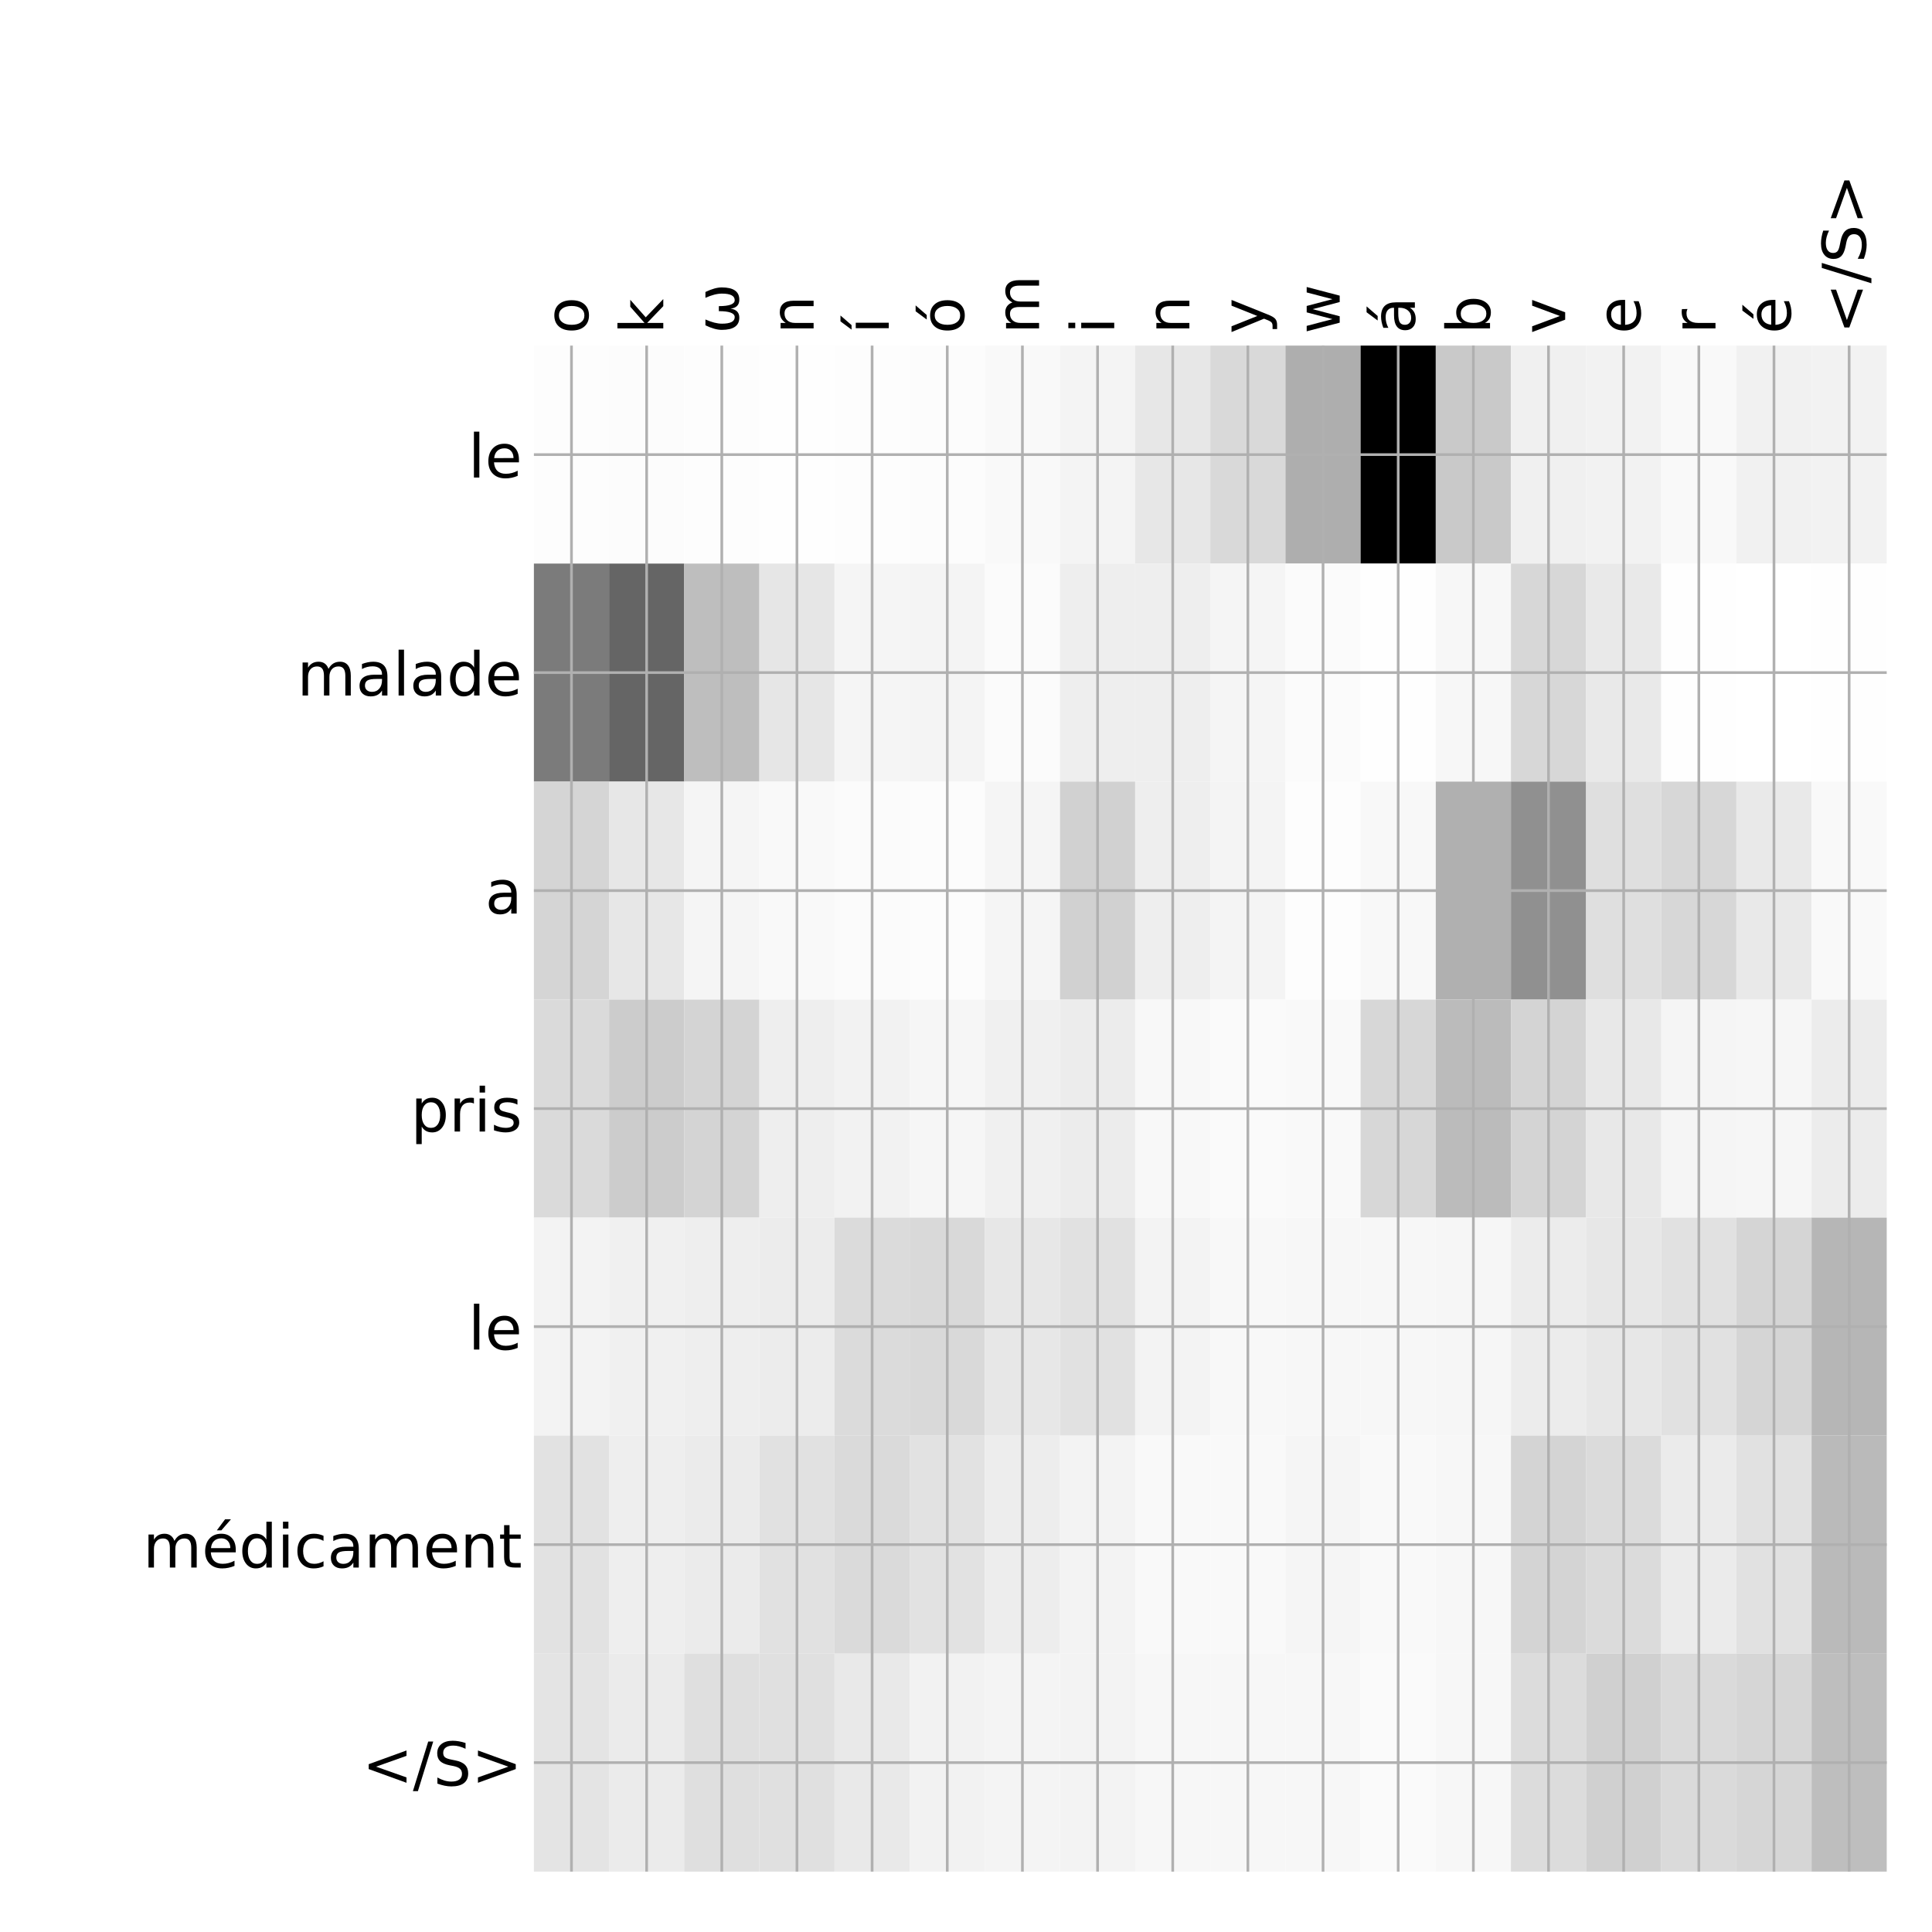 <?xml version="1.0" encoding="utf-8" standalone="no"?>
<!DOCTYPE svg PUBLIC "-//W3C//DTD SVG 1.1//EN"
  "http://www.w3.org/Graphics/SVG/1.1/DTD/svg11.dtd">
<!-- Created with matplotlib (http://matplotlib.org/) -->
<svg height="576pt" version="1.1" viewBox="0 0 576 576" width="576pt" xmlns="http://www.w3.org/2000/svg" xmlns:xlink="http://www.w3.org/1999/xlink">
 <defs>
  <style type="text/css">
*{stroke-linecap:butt;stroke-linejoin:round;}
  </style>
 </defs>
 <g id="figure_1">
  <g id="patch_1">
   <path d="M 0 576 
L 576 576 
L 576 0 
L 0 0 
z
" style="fill:#ffffff;"/>
  </g>
  <g id="axes_1">
   <g id="PolyCollection_1">
    <path clip-path="url(#p3b17e24923)" d="M 159.175 103.033 
L 159.175 168.029 
L 181.582 168.029 
L 181.582 103.033 
L 159.175 103.033 
z
" style="fill:#fdfdfd;"/>
    <path clip-path="url(#p3b17e24923)" d="M 181.582 103.033 
L 181.582 168.029 
L 203.989 168.029 
L 203.989 103.033 
L 181.582 103.033 
z
" style="fill:#fcfcfc;"/>
    <path clip-path="url(#p3b17e24923)" d="M 203.989 103.033 
L 203.989 168.029 
L 226.396 168.029 
L 226.396 103.033 
L 203.989 103.033 
z
" style="fill:#fdfdfd;"/>
    <path clip-path="url(#p3b17e24923)" d="M 226.396 103.033 
L 226.396 168.029 
L 248.803 168.029 
L 248.803 103.033 
L 226.396 103.033 
z
" style="fill:#fefefe;"/>
    <path clip-path="url(#p3b17e24923)" d="M 248.803 103.033 
L 248.803 168.029 
L 271.21 168.029 
L 271.21 103.033 
L 248.803 103.033 
z
" style="fill:#fdfdfd;"/>
    <path clip-path="url(#p3b17e24923)" d="M 271.21 103.033 
L 271.21 168.029 
L 293.617 168.029 
L 293.617 103.033 
L 271.21 103.033 
z
" style="fill:#fcfcfc;"/>
    <path clip-path="url(#p3b17e24923)" d="M 293.617 103.033 
L 293.617 168.029 
L 316.024 168.029 
L 316.024 103.033 
L 293.617 103.033 
z
" style="fill:#f9f9f9;"/>
    <path clip-path="url(#p3b17e24923)" d="M 316.024 103.033 
L 316.024 168.029 
L 338.431 168.029 
L 338.431 103.033 
L 316.024 103.033 
z
" style="fill:#f4f4f4;"/>
    <path clip-path="url(#p3b17e24923)" d="M 338.431 103.033 
L 338.431 168.029 
L 360.837 168.029 
L 360.837 103.033 
L 338.431 103.033 
z
" style="fill:#e7e7e7;"/>
    <path clip-path="url(#p3b17e24923)" d="M 360.837 103.033 
L 360.837 168.029 
L 383.244 168.029 
L 383.244 103.033 
L 360.837 103.033 
z
" style="fill:#d9d9d9;"/>
    <path clip-path="url(#p3b17e24923)" d="M 383.244 103.033 
L 383.244 168.029 
L 405.651 168.029 
L 405.651 103.033 
L 383.244 103.033 
z
" style="fill:#aeaeae;"/>
    <path clip-path="url(#p3b17e24923)" d="M 405.651 103.033 
L 405.651 168.029 
L 428.058 168.029 
L 428.058 103.033 
L 405.651 103.033 
z
"/>
    <path clip-path="url(#p3b17e24923)" d="M 428.058 103.033 
L 428.058 168.029 
L 450.465 168.029 
L 450.465 103.033 
L 428.058 103.033 
z
" style="fill:#c9c9c9;"/>
    <path clip-path="url(#p3b17e24923)" d="M 450.465 103.033 
L 450.465 168.029 
L 472.872 168.029 
L 472.872 103.033 
L 450.465 103.033 
z
" style="fill:#f0f0f0;"/>
    <path clip-path="url(#p3b17e24923)" d="M 472.872 103.033 
L 472.872 168.029 
L 495.279 168.029 
L 495.279 103.033 
L 472.872 103.033 
z
" style="fill:#f2f2f2;"/>
    <path clip-path="url(#p3b17e24923)" d="M 495.279 103.033 
L 495.279 168.029 
L 517.686 168.029 
L 517.686 103.033 
L 495.279 103.033 
z
" style="fill:#f9f9f9;"/>
    <path clip-path="url(#p3b17e24923)" d="M 517.686 103.033 
L 517.686 168.029 
L 540.093 168.029 
L 540.093 103.033 
L 517.686 103.033 
z
" style="fill:#f1f1f1;"/>
    <path clip-path="url(#p3b17e24923)" d="M 540.093 103.033 
L 540.093 168.029 
L 562.5 168.029 
L 562.5 103.033 
L 540.093 103.033 
z
" style="fill:#f2f2f2;"/>
    <path clip-path="url(#p3b17e24923)" d="M 159.175 168.029 
L 159.175 233.024 
L 181.582 233.024 
L 181.582 168.029 
L 159.175 168.029 
z
" style="fill:#7b7b7b;"/>
    <path clip-path="url(#p3b17e24923)" d="M 181.582 168.029 
L 181.582 233.024 
L 203.989 233.024 
L 203.989 168.029 
L 181.582 168.029 
z
" style="fill:#656565;"/>
    <path clip-path="url(#p3b17e24923)" d="M 203.989 168.029 
L 203.989 233.024 
L 226.396 233.024 
L 226.396 168.029 
L 203.989 168.029 
z
" style="fill:#bebebe;"/>
    <path clip-path="url(#p3b17e24923)" d="M 226.396 168.029 
L 226.396 233.024 
L 248.803 233.024 
L 248.803 168.029 
L 226.396 168.029 
z
" style="fill:#e6e6e6;"/>
    <path clip-path="url(#p3b17e24923)" d="M 248.803 168.029 
L 248.803 233.024 
L 271.21 233.024 
L 271.21 168.029 
L 248.803 168.029 
z
" style="fill:#f5f5f5;"/>
    <path clip-path="url(#p3b17e24923)" d="M 271.21 168.029 
L 271.21 233.024 
L 293.617 233.024 
L 293.617 168.029 
L 271.21 168.029 
z
" style="fill:#f4f4f4;"/>
    <path clip-path="url(#p3b17e24923)" d="M 293.617 168.029 
L 293.617 233.024 
L 316.024 233.024 
L 316.024 168.029 
L 293.617 168.029 
z
" style="fill:#fbfbfb;"/>
    <path clip-path="url(#p3b17e24923)" d="M 316.024 168.029 
L 316.024 233.024 
L 338.431 233.024 
L 338.431 168.029 
L 316.024 168.029 
z
" style="fill:#eeeeee;"/>
    <path clip-path="url(#p3b17e24923)" d="M 338.431 168.029 
L 338.431 233.024 
L 360.837 233.024 
L 360.837 168.029 
L 338.431 168.029 
z
" style="fill:#eeeeee;"/>
    <path clip-path="url(#p3b17e24923)" d="M 360.837 168.029 
L 360.837 233.024 
L 383.244 233.024 
L 383.244 168.029 
L 360.837 168.029 
z
" style="fill:#f5f5f5;"/>
    <path clip-path="url(#p3b17e24923)" d="M 383.244 168.029 
L 383.244 233.024 
L 405.651 233.024 
L 405.651 168.029 
L 383.244 168.029 
z
" style="fill:#fbfbfb;"/>
    <path clip-path="url(#p3b17e24923)" d="M 405.651 168.029 
L 405.651 233.024 
L 428.058 233.024 
L 428.058 168.029 
L 405.651 168.029 
z
" style="fill:#fefefe;"/>
    <path clip-path="url(#p3b17e24923)" d="M 428.058 168.029 
L 428.058 233.024 
L 450.465 233.024 
L 450.465 168.029 
L 428.058 168.029 
z
" style="fill:#f7f7f7;"/>
    <path clip-path="url(#p3b17e24923)" d="M 450.465 168.029 
L 450.465 233.024 
L 472.872 233.024 
L 472.872 168.029 
L 450.465 168.029 
z
" style="fill:#d7d7d7;"/>
    <path clip-path="url(#p3b17e24923)" d="M 472.872 168.029 
L 472.872 233.024 
L 495.279 233.024 
L 495.279 168.029 
L 472.872 168.029 
z
" style="fill:#e9e9e9;"/>
    <path clip-path="url(#p3b17e24923)" d="M 495.279 168.029 
L 495.279 233.024 
L 517.686 233.024 
L 517.686 168.029 
L 495.279 168.029 
z
" style="fill:#fefefe;"/>
    <path clip-path="url(#p3b17e24923)" d="M 517.686 168.029 
L 517.686 233.024 
L 540.093 233.024 
L 540.093 168.029 
L 517.686 168.029 
z
" style="fill:#ffffff;"/>
    <path clip-path="url(#p3b17e24923)" d="M 540.093 168.029 
L 540.093 233.024 
L 562.5 233.024 
L 562.5 168.029 
L 540.093 168.029 
z
" style="fill:#fefefe;"/>
    <path clip-path="url(#p3b17e24923)" d="M 159.175 233.024 
L 159.175 298.019 
L 181.582 298.019 
L 181.582 233.024 
L 159.175 233.024 
z
" style="fill:#d5d5d5;"/>
    <path clip-path="url(#p3b17e24923)" d="M 181.582 233.024 
L 181.582 298.019 
L 203.989 298.019 
L 203.989 233.024 
L 181.582 233.024 
z
" style="fill:#e7e7e7;"/>
    <path clip-path="url(#p3b17e24923)" d="M 203.989 233.024 
L 203.989 298.019 
L 226.396 298.019 
L 226.396 233.024 
L 203.989 233.024 
z
" style="fill:#f5f5f5;"/>
    <path clip-path="url(#p3b17e24923)" d="M 226.396 233.024 
L 226.396 298.019 
L 248.803 298.019 
L 248.803 233.024 
L 226.396 233.024 
z
" style="fill:#f9f9f9;"/>
    <path clip-path="url(#p3b17e24923)" d="M 248.803 233.024 
L 248.803 298.019 
L 271.21 298.019 
L 271.21 233.024 
L 248.803 233.024 
z
" style="fill:#fbfbfb;"/>
    <path clip-path="url(#p3b17e24923)" d="M 271.21 233.024 
L 271.21 298.019 
L 293.617 298.019 
L 293.617 233.024 
L 271.21 233.024 
z
" style="fill:#fcfcfc;"/>
    <path clip-path="url(#p3b17e24923)" d="M 293.617 233.024 
L 293.617 298.019 
L 316.024 298.019 
L 316.024 233.024 
L 293.617 233.024 
z
" style="fill:#f5f5f5;"/>
    <path clip-path="url(#p3b17e24923)" d="M 316.024 233.024 
L 316.024 298.019 
L 338.431 298.019 
L 338.431 233.024 
L 316.024 233.024 
z
" style="fill:#d1d1d1;"/>
    <path clip-path="url(#p3b17e24923)" d="M 338.431 233.024 
L 338.431 298.019 
L 360.837 298.019 
L 360.837 233.024 
L 338.431 233.024 
z
" style="fill:#eeeeee;"/>
    <path clip-path="url(#p3b17e24923)" d="M 360.837 233.024 
L 360.837 298.019 
L 383.244 298.019 
L 383.244 233.024 
L 360.837 233.024 
z
" style="fill:#f4f4f4;"/>
    <path clip-path="url(#p3b17e24923)" d="M 383.244 233.024 
L 383.244 298.019 
L 405.651 298.019 
L 405.651 233.024 
L 383.244 233.024 
z
" style="fill:#fdfdfd;"/>
    <path clip-path="url(#p3b17e24923)" d="M 405.651 233.024 
L 405.651 298.019 
L 428.058 298.019 
L 428.058 233.024 
L 405.651 233.024 
z
" style="fill:#f8f8f8;"/>
    <path clip-path="url(#p3b17e24923)" d="M 428.058 233.024 
L 428.058 298.019 
L 450.465 298.019 
L 450.465 233.024 
L 428.058 233.024 
z
" style="fill:#b0b0b0;"/>
    <path clip-path="url(#p3b17e24923)" d="M 450.465 233.024 
L 450.465 298.019 
L 472.872 298.019 
L 472.872 233.024 
L 450.465 233.024 
z
" style="fill:#909090;"/>
    <path clip-path="url(#p3b17e24923)" d="M 472.872 233.024 
L 472.872 298.019 
L 495.279 298.019 
L 495.279 233.024 
L 472.872 233.024 
z
" style="fill:#dfdfdf;"/>
    <path clip-path="url(#p3b17e24923)" d="M 495.279 233.024 
L 495.279 298.019 
L 517.686 298.019 
L 517.686 233.024 
L 495.279 233.024 
z
" style="fill:#d7d7d7;"/>
    <path clip-path="url(#p3b17e24923)" d="M 517.686 233.024 
L 517.686 298.019 
L 540.093 298.019 
L 540.093 233.024 
L 517.686 233.024 
z
" style="fill:#e9e9e9;"/>
    <path clip-path="url(#p3b17e24923)" d="M 540.093 233.024 
L 540.093 298.019 
L 562.5 298.019 
L 562.5 233.024 
L 540.093 233.024 
z
" style="fill:#f9f9f9;"/>
    <path clip-path="url(#p3b17e24923)" d="M 159.175 298.019 
L 159.175 363.014 
L 181.582 363.014 
L 181.582 298.019 
L 159.175 298.019 
z
" style="fill:#dadada;"/>
    <path clip-path="url(#p3b17e24923)" d="M 181.582 298.019 
L 181.582 363.014 
L 203.989 363.014 
L 203.989 298.019 
L 181.582 298.019 
z
" style="fill:#cccccc;"/>
    <path clip-path="url(#p3b17e24923)" d="M 203.989 298.019 
L 203.989 363.014 
L 226.396 363.014 
L 226.396 298.019 
L 203.989 298.019 
z
" style="fill:#d4d4d4;"/>
    <path clip-path="url(#p3b17e24923)" d="M 226.396 298.019 
L 226.396 363.014 
L 248.803 363.014 
L 248.803 298.019 
L 226.396 298.019 
z
" style="fill:#eeeeee;"/>
    <path clip-path="url(#p3b17e24923)" d="M 248.803 298.019 
L 248.803 363.014 
L 271.21 363.014 
L 271.21 298.019 
L 248.803 298.019 
z
" style="fill:#f2f2f2;"/>
    <path clip-path="url(#p3b17e24923)" d="M 271.21 298.019 
L 271.21 363.014 
L 293.617 363.014 
L 293.617 298.019 
L 271.21 298.019 
z
" style="fill:#f6f6f6;"/>
    <path clip-path="url(#p3b17e24923)" d="M 293.617 298.019 
L 293.617 363.014 
L 316.024 363.014 
L 316.024 298.019 
L 293.617 298.019 
z
" style="fill:#f0f0f0;"/>
    <path clip-path="url(#p3b17e24923)" d="M 316.024 298.019 
L 316.024 363.014 
L 338.431 363.014 
L 338.431 298.019 
L 316.024 298.019 
z
" style="fill:#ececec;"/>
    <path clip-path="url(#p3b17e24923)" d="M 338.431 298.019 
L 338.431 363.014 
L 360.837 363.014 
L 360.837 298.019 
L 338.431 298.019 
z
" style="fill:#f8f8f8;"/>
    <path clip-path="url(#p3b17e24923)" d="M 360.837 298.019 
L 360.837 363.014 
L 383.244 363.014 
L 383.244 298.019 
L 360.837 298.019 
z
" style="fill:#fafafa;"/>
    <path clip-path="url(#p3b17e24923)" d="M 383.244 298.019 
L 383.244 363.014 
L 405.651 363.014 
L 405.651 298.019 
L 383.244 298.019 
z
" style="fill:#f9f9f9;"/>
    <path clip-path="url(#p3b17e24923)" d="M 405.651 298.019 
L 405.651 363.014 
L 428.058 363.014 
L 428.058 298.019 
L 405.651 298.019 
z
" style="fill:#d7d7d7;"/>
    <path clip-path="url(#p3b17e24923)" d="M 428.058 298.019 
L 428.058 363.014 
L 450.465 363.014 
L 450.465 298.019 
L 428.058 298.019 
z
" style="fill:#bbbbbb;"/>
    <path clip-path="url(#p3b17e24923)" d="M 450.465 298.019 
L 450.465 363.014 
L 472.872 363.014 
L 472.872 298.019 
L 450.465 298.019 
z
" style="fill:#d4d4d4;"/>
    <path clip-path="url(#p3b17e24923)" d="M 472.872 298.019 
L 472.872 363.014 
L 495.279 363.014 
L 495.279 298.019 
L 472.872 298.019 
z
" style="fill:#e8e8e8;"/>
    <path clip-path="url(#p3b17e24923)" d="M 495.279 298.019 
L 495.279 363.014 
L 517.686 363.014 
L 517.686 298.019 
L 495.279 298.019 
z
" style="fill:#f5f5f5;"/>
    <path clip-path="url(#p3b17e24923)" d="M 517.686 298.019 
L 517.686 363.014 
L 540.093 363.014 
L 540.093 298.019 
L 517.686 298.019 
z
" style="fill:#f6f6f6;"/>
    <path clip-path="url(#p3b17e24923)" d="M 540.093 298.019 
L 540.093 363.014 
L 562.5 363.014 
L 562.5 298.019 
L 540.093 298.019 
z
" style="fill:#ececec;"/>
    <path clip-path="url(#p3b17e24923)" d="M 159.175 363.014 
L 159.175 428.01 
L 181.582 428.01 
L 181.582 363.014 
L 159.175 363.014 
z
" style="fill:#f3f3f3;"/>
    <path clip-path="url(#p3b17e24923)" d="M 181.582 363.014 
L 181.582 428.01 
L 203.989 428.01 
L 203.989 363.014 
L 181.582 363.014 
z
" style="fill:#f0f0f0;"/>
    <path clip-path="url(#p3b17e24923)" d="M 203.989 363.014 
L 203.989 428.01 
L 226.396 428.01 
L 226.396 363.014 
L 203.989 363.014 
z
" style="fill:#eeeeee;"/>
    <path clip-path="url(#p3b17e24923)" d="M 226.396 363.014 
L 226.396 428.01 
L 248.803 428.01 
L 248.803 363.014 
L 226.396 363.014 
z
" style="fill:#ececec;"/>
    <path clip-path="url(#p3b17e24923)" d="M 248.803 363.014 
L 248.803 428.01 
L 271.21 428.01 
L 271.21 363.014 
L 248.803 363.014 
z
" style="fill:#dbdbdb;"/>
    <path clip-path="url(#p3b17e24923)" d="M 271.21 363.014 
L 271.21 428.01 
L 293.617 428.01 
L 293.617 363.014 
L 271.21 363.014 
z
" style="fill:#d9d9d9;"/>
    <path clip-path="url(#p3b17e24923)" d="M 293.617 363.014 
L 293.617 428.01 
L 316.024 428.01 
L 316.024 363.014 
L 293.617 363.014 
z
" style="fill:#e7e7e7;"/>
    <path clip-path="url(#p3b17e24923)" d="M 316.024 363.014 
L 316.024 428.01 
L 338.431 428.01 
L 338.431 363.014 
L 316.024 363.014 
z
" style="fill:#e1e1e1;"/>
    <path clip-path="url(#p3b17e24923)" d="M 338.431 363.014 
L 338.431 428.01 
L 360.837 428.01 
L 360.837 363.014 
L 338.431 363.014 
z
" style="fill:#f3f3f3;"/>
    <path clip-path="url(#p3b17e24923)" d="M 360.837 363.014 
L 360.837 428.01 
L 383.244 428.01 
L 383.244 363.014 
L 360.837 363.014 
z
" style="fill:#f8f8f8;"/>
    <path clip-path="url(#p3b17e24923)" d="M 383.244 363.014 
L 383.244 428.01 
L 405.651 428.01 
L 405.651 363.014 
L 383.244 363.014 
z
" style="fill:#f7f7f7;"/>
    <path clip-path="url(#p3b17e24923)" d="M 405.651 363.014 
L 405.651 428.01 
L 428.058 428.01 
L 428.058 363.014 
L 405.651 363.014 
z
" style="fill:#f7f7f7;"/>
    <path clip-path="url(#p3b17e24923)" d="M 428.058 363.014 
L 428.058 428.01 
L 450.465 428.01 
L 450.465 363.014 
L 428.058 363.014 
z
" style="fill:#f6f6f6;"/>
    <path clip-path="url(#p3b17e24923)" d="M 450.465 363.014 
L 450.465 428.01 
L 472.872 428.01 
L 472.872 363.014 
L 450.465 363.014 
z
" style="fill:#ececec;"/>
    <path clip-path="url(#p3b17e24923)" d="M 472.872 363.014 
L 472.872 428.01 
L 495.279 428.01 
L 495.279 363.014 
L 472.872 363.014 
z
" style="fill:#e7e7e7;"/>
    <path clip-path="url(#p3b17e24923)" d="M 495.279 363.014 
L 495.279 428.01 
L 517.686 428.01 
L 517.686 363.014 
L 495.279 363.014 
z
" style="fill:#e1e1e1;"/>
    <path clip-path="url(#p3b17e24923)" d="M 517.686 363.014 
L 517.686 428.01 
L 540.093 428.01 
L 540.093 363.014 
L 517.686 363.014 
z
" style="fill:#d5d5d5;"/>
    <path clip-path="url(#p3b17e24923)" d="M 540.093 363.014 
L 540.093 428.01 
L 562.5 428.01 
L 562.5 363.014 
L 540.093 363.014 
z
" style="fill:#b6b6b6;"/>
    <path clip-path="url(#p3b17e24923)" d="M 159.175 428.01 
L 159.175 493.005 
L 181.582 493.005 
L 181.582 428.01 
L 159.175 428.01 
z
" style="fill:#e2e2e2;"/>
    <path clip-path="url(#p3b17e24923)" d="M 181.582 428.01 
L 181.582 493.005 
L 203.989 493.005 
L 203.989 428.01 
L 181.582 428.01 
z
" style="fill:#eeeeee;"/>
    <path clip-path="url(#p3b17e24923)" d="M 203.989 428.01 
L 203.989 493.005 
L 226.396 493.005 
L 226.396 428.01 
L 203.989 428.01 
z
" style="fill:#ebebeb;"/>
    <path clip-path="url(#p3b17e24923)" d="M 226.396 428.01 
L 226.396 493.005 
L 248.803 493.005 
L 248.803 428.01 
L 226.396 428.01 
z
" style="fill:#e1e1e1;"/>
    <path clip-path="url(#p3b17e24923)" d="M 248.803 428.01 
L 248.803 493.005 
L 271.21 493.005 
L 271.21 428.01 
L 248.803 428.01 
z
" style="fill:#dadada;"/>
    <path clip-path="url(#p3b17e24923)" d="M 271.21 428.01 
L 271.21 493.005 
L 293.617 493.005 
L 293.617 428.01 
L 271.21 428.01 
z
" style="fill:#e2e2e2;"/>
    <path clip-path="url(#p3b17e24923)" d="M 293.617 428.01 
L 293.617 493.005 
L 316.024 493.005 
L 316.024 428.01 
L 293.617 428.01 
z
" style="fill:#ededed;"/>
    <path clip-path="url(#p3b17e24923)" d="M 316.024 428.01 
L 316.024 493.005 
L 338.431 493.005 
L 338.431 428.01 
L 316.024 428.01 
z
" style="fill:#f3f3f3;"/>
    <path clip-path="url(#p3b17e24923)" d="M 338.431 428.01 
L 338.431 493.005 
L 360.837 493.005 
L 360.837 428.01 
L 338.431 428.01 
z
" style="fill:#f9f9f9;"/>
    <path clip-path="url(#p3b17e24923)" d="M 360.837 428.01 
L 360.837 493.005 
L 383.244 493.005 
L 383.244 428.01 
L 360.837 428.01 
z
" style="fill:#f9f9f9;"/>
    <path clip-path="url(#p3b17e24923)" d="M 383.244 428.01 
L 383.244 493.005 
L 405.651 493.005 
L 405.651 428.01 
L 383.244 428.01 
z
" style="fill:#f5f5f5;"/>
    <path clip-path="url(#p3b17e24923)" d="M 405.651 428.01 
L 405.651 493.005 
L 428.058 493.005 
L 428.058 428.01 
L 405.651 428.01 
z
" style="fill:#f9f9f9;"/>
    <path clip-path="url(#p3b17e24923)" d="M 428.058 428.01 
L 428.058 493.005 
L 450.465 493.005 
L 450.465 428.01 
L 428.058 428.01 
z
" style="fill:#f7f7f7;"/>
    <path clip-path="url(#p3b17e24923)" d="M 450.465 428.01 
L 450.465 493.005 
L 472.872 493.005 
L 472.872 428.01 
L 450.465 428.01 
z
" style="fill:#d4d4d4;"/>
    <path clip-path="url(#p3b17e24923)" d="M 472.872 428.01 
L 472.872 493.005 
L 495.279 493.005 
L 495.279 428.01 
L 472.872 428.01 
z
" style="fill:#dbdbdb;"/>
    <path clip-path="url(#p3b17e24923)" d="M 495.279 428.01 
L 495.279 493.005 
L 517.686 493.005 
L 517.686 428.01 
L 495.279 428.01 
z
" style="fill:#ebebeb;"/>
    <path clip-path="url(#p3b17e24923)" d="M 517.686 428.01 
L 517.686 493.005 
L 540.093 493.005 
L 540.093 428.01 
L 517.686 428.01 
z
" style="fill:#e1e1e1;"/>
    <path clip-path="url(#p3b17e24923)" d="M 540.093 428.01 
L 540.093 493.005 
L 562.5 493.005 
L 562.5 428.01 
L 540.093 428.01 
z
" style="fill:#bababa;"/>
    <path clip-path="url(#p3b17e24923)" d="M 159.175 493.005 
L 159.175 558 
L 181.582 558 
L 181.582 493.005 
L 159.175 493.005 
z
" style="fill:#e4e4e4;"/>
    <path clip-path="url(#p3b17e24923)" d="M 181.582 493.005 
L 181.582 558 
L 203.989 558 
L 203.989 493.005 
L 181.582 493.005 
z
" style="fill:#ebebeb;"/>
    <path clip-path="url(#p3b17e24923)" d="M 203.989 493.005 
L 203.989 558 
L 226.396 558 
L 226.396 493.005 
L 203.989 493.005 
z
" style="fill:#dfdfdf;"/>
    <path clip-path="url(#p3b17e24923)" d="M 226.396 493.005 
L 226.396 558 
L 248.803 558 
L 248.803 493.005 
L 226.396 493.005 
z
" style="fill:#e0e0e0;"/>
    <path clip-path="url(#p3b17e24923)" d="M 248.803 493.005 
L 248.803 558 
L 271.21 558 
L 271.21 493.005 
L 248.803 493.005 
z
" style="fill:#e9e9e9;"/>
    <path clip-path="url(#p3b17e24923)" d="M 271.21 493.005 
L 271.21 558 
L 293.617 558 
L 293.617 493.005 
L 271.21 493.005 
z
" style="fill:#f2f2f2;"/>
    <path clip-path="url(#p3b17e24923)" d="M 293.617 493.005 
L 293.617 558 
L 316.024 558 
L 316.024 493.005 
L 293.617 493.005 
z
" style="fill:#f4f4f4;"/>
    <path clip-path="url(#p3b17e24923)" d="M 316.024 493.005 
L 316.024 558 
L 338.431 558 
L 338.431 493.005 
L 316.024 493.005 
z
" style="fill:#f3f3f3;"/>
    <path clip-path="url(#p3b17e24923)" d="M 338.431 493.005 
L 338.431 558 
L 360.837 558 
L 360.837 493.005 
L 338.431 493.005 
z
" style="fill:#f7f7f7;"/>
    <path clip-path="url(#p3b17e24923)" d="M 360.837 493.005 
L 360.837 558 
L 383.244 558 
L 383.244 493.005 
L 360.837 493.005 
z
" style="fill:#f7f7f7;"/>
    <path clip-path="url(#p3b17e24923)" d="M 383.244 493.005 
L 383.244 558 
L 405.651 558 
L 405.651 493.005 
L 383.244 493.005 
z
" style="fill:#f7f7f7;"/>
    <path clip-path="url(#p3b17e24923)" d="M 405.651 493.005 
L 405.651 558 
L 428.058 558 
L 428.058 493.005 
L 405.651 493.005 
z
" style="fill:#fafafa;"/>
    <path clip-path="url(#p3b17e24923)" d="M 428.058 493.005 
L 428.058 558 
L 450.465 558 
L 450.465 493.005 
L 428.058 493.005 
z
" style="fill:#f7f7f7;"/>
    <path clip-path="url(#p3b17e24923)" d="M 450.465 493.005 
L 450.465 558 
L 472.872 558 
L 472.872 493.005 
L 450.465 493.005 
z
" style="fill:#dcdcdc;"/>
    <path clip-path="url(#p3b17e24923)" d="M 472.872 493.005 
L 472.872 558 
L 495.279 558 
L 495.279 493.005 
L 472.872 493.005 
z
" style="fill:#d0d0d0;"/>
    <path clip-path="url(#p3b17e24923)" d="M 495.279 493.005 
L 495.279 558 
L 517.686 558 
L 517.686 493.005 
L 495.279 493.005 
z
" style="fill:#dadada;"/>
    <path clip-path="url(#p3b17e24923)" d="M 517.686 493.005 
L 517.686 558 
L 540.093 558 
L 540.093 493.005 
L 517.686 493.005 
z
" style="fill:#d6d6d6;"/>
    <path clip-path="url(#p3b17e24923)" d="M 540.093 493.005 
L 540.093 558 
L 562.5 558 
L 562.5 493.005 
L 540.093 493.005 
z
" style="fill:#bebebe;"/>
   </g>
   <g id="matplotlib.axis_1">
    <g id="xtick_1">
     <g id="line2d_1">
      <path clip-path="url(#p3b17e24923)" d="M 170.378 558 
L 170.378 103.033 
" style="fill:none;stroke:#b0b0b0;stroke-linecap:square;stroke-width:0.8;"/>
     </g>
     <g id="line2d_2"/>
     <g id="text_1">
      <!-- o -->
      <defs>
       <path d="M 30.609 48.391 
Q 23.391 48.391 19.188 42.75 
Q 14.984 37.109 14.984 27.297 
Q 14.984 17.484 19.156 11.844 
Q 23.344 6.203 30.609 6.203 
Q 37.797 6.203 41.984 11.859 
Q 46.188 17.531 46.188 27.297 
Q 46.188 37.016 41.984 42.703 
Q 37.797 48.391 30.609 48.391 
z
M 30.609 56 
Q 42.328 56 49.016 48.375 
Q 55.719 40.766 55.719 27.297 
Q 55.719 13.875 49.016 6.219 
Q 42.328 -1.422 30.609 -1.422 
Q 18.844 -1.422 12.172 6.219 
Q 5.516 13.875 5.516 27.297 
Q 5.516 40.766 12.172 48.375 
Q 18.844 56 30.609 56 
z
" id="DejaVuSans-6f"/>
      </defs>
      <g transform="translate(175.345 99.533)rotate(-90)scale(0.18 -0.18)">
       <use xlink:href="#DejaVuSans-6f"/>
      </g>
     </g>
    </g>
    <g id="xtick_2">
     <g id="line2d_3">
      <path clip-path="url(#p3b17e24923)" d="M 192.785 558 
L 192.785 103.033 
" style="fill:none;stroke:#b0b0b0;stroke-linecap:square;stroke-width:0.8;"/>
     </g>
     <g id="line2d_4"/>
     <g id="text_2">
      <!-- k -->
      <defs>
       <path d="M 9.078 75.984 
L 18.109 75.984 
L 18.109 31.109 
L 44.922 54.688 
L 56.391 54.688 
L 27.391 29.109 
L 57.625 0 
L 45.906 0 
L 18.109 26.703 
L 18.109 0 
L 9.078 0 
z
" id="DejaVuSans-6b"/>
      </defs>
      <g transform="translate(197.752 99.533)rotate(-90)scale(0.18 -0.18)">
       <use xlink:href="#DejaVuSans-6b"/>
      </g>
     </g>
    </g>
    <g id="xtick_3">
     <g id="line2d_5">
      <path clip-path="url(#p3b17e24923)" d="M 215.192 558 
L 215.192 103.033 
" style="fill:none;stroke:#b0b0b0;stroke-linecap:square;stroke-width:0.8;"/>
     </g>
     <g id="line2d_6"/>
     <g id="text_3">
      <!-- ω -->
      <defs>
       <path d="M 26.859 -1.422 
Q 6.594 -1.422 6.594 27.594 
Q 6.594 39.062 14.156 54.688 
L 23.828 54.688 
Q 16.844 39.062 16.844 27.344 
Q 16.844 6.203 27.688 6.203 
Q 37.594 6.203 37.594 32.469 
L 45.906 32.469 
Q 45.906 6.203 55.812 6.203 
Q 66.656 6.203 66.656 27.344 
Q 66.656 39.062 59.672 54.688 
L 69.344 54.688 
Q 76.906 39.062 76.906 27.594 
Q 76.906 -1.422 56.641 -1.422 
Q 43.359 -1.422 41.75 13.188 
Q 39.75 -1.422 26.859 -1.422 
z
" id="DejaVuSans-3c9"/>
      </defs>
      <g transform="translate(220.159 99.533)rotate(-90)scale(0.18 -0.18)">
       <use xlink:href="#DejaVuSans-3c9"/>
      </g>
     </g>
    </g>
    <g id="xtick_4">
     <g id="line2d_7">
      <path clip-path="url(#p3b17e24923)" d="M 237.599 558 
L 237.599 103.033 
" style="fill:none;stroke:#b0b0b0;stroke-linecap:square;stroke-width:0.8;"/>
     </g>
     <g id="line2d_8"/>
     <g id="text_4">
      <!-- n -->
      <defs>
       <path d="M 54.891 33.016 
L 54.891 0 
L 45.906 0 
L 45.906 32.719 
Q 45.906 40.484 42.875 44.328 
Q 39.844 48.188 33.797 48.188 
Q 26.516 48.188 22.312 43.547 
Q 18.109 38.922 18.109 30.906 
L 18.109 0 
L 9.078 0 
L 9.078 54.688 
L 18.109 54.688 
L 18.109 46.188 
Q 21.344 51.125 25.703 53.562 
Q 30.078 56 35.797 56 
Q 45.219 56 50.047 50.172 
Q 54.891 44.344 54.891 33.016 
z
" id="DejaVuSans-6e"/>
      </defs>
      <g transform="translate(242.566 99.533)rotate(-90)scale(0.18 -0.18)">
       <use xlink:href="#DejaVuSans-6e"/>
      </g>
     </g>
    </g>
    <g id="xtick_5">
     <g id="line2d_9">
      <path clip-path="url(#p3b17e24923)" d="M 260.006 558 
L 260.006 103.033 
" style="fill:none;stroke:#b0b0b0;stroke-linecap:square;stroke-width:0.8;"/>
     </g>
     <g id="line2d_10"/>
     <g id="text_5">
      <!-- í -->
      <defs>
       <path d="M 20.656 79.984 
L 30.375 79.984 
L 14.469 61.625 
L 6.984 61.625 
z
M 9.422 54.688 
L 18.406 54.688 
L 18.406 0 
L 9.422 0 
z
M 13.922 56 
z
" id="DejaVuSans-ed"/>
      </defs>
      <g transform="translate(264.973 99.533)rotate(-90)scale(0.18 -0.18)">
       <use xlink:href="#DejaVuSans-ed"/>
      </g>
     </g>
    </g>
    <g id="xtick_6">
     <g id="line2d_11">
      <path clip-path="url(#p3b17e24923)" d="M 282.413 558 
L 282.413 103.033 
" style="fill:none;stroke:#b0b0b0;stroke-linecap:square;stroke-width:0.8;"/>
     </g>
     <g id="line2d_12"/>
     <g id="text_6">
      <!-- ó -->
      <defs>
       <path d="M 30.609 48.391 
Q 23.391 48.391 19.188 42.75 
Q 14.984 37.109 14.984 27.297 
Q 14.984 17.484 19.156 11.844 
Q 23.344 6.203 30.609 6.203 
Q 37.797 6.203 41.984 11.859 
Q 46.188 17.531 46.188 27.297 
Q 46.188 37.016 41.984 42.703 
Q 37.797 48.391 30.609 48.391 
z
M 30.609 56 
Q 42.328 56 49.016 48.375 
Q 55.719 40.766 55.719 27.297 
Q 55.719 13.875 49.016 6.219 
Q 42.328 -1.422 30.609 -1.422 
Q 18.844 -1.422 12.172 6.219 
Q 5.516 13.875 5.516 27.297 
Q 5.516 40.766 12.172 48.375 
Q 18.844 56 30.609 56 
z
M 37.406 79.984 
L 47.125 79.984 
L 31.219 61.625 
L 23.734 61.625 
z
" id="DejaVuSans-f3"/>
      </defs>
      <g transform="translate(287.38 99.533)rotate(-90)scale(0.18 -0.18)">
       <use xlink:href="#DejaVuSans-f3"/>
      </g>
     </g>
    </g>
    <g id="xtick_7">
     <g id="line2d_13">
      <path clip-path="url(#p3b17e24923)" d="M 304.82 558 
L 304.82 103.033 
" style="fill:none;stroke:#b0b0b0;stroke-linecap:square;stroke-width:0.8;"/>
     </g>
     <g id="line2d_14"/>
     <g id="text_7">
      <!-- m -->
      <defs>
       <path d="M 52 44.188 
Q 55.375 50.25 60.062 53.125 
Q 64.75 56 71.094 56 
Q 79.641 56 84.281 50.016 
Q 88.922 44.047 88.922 33.016 
L 88.922 0 
L 79.891 0 
L 79.891 32.719 
Q 79.891 40.578 77.094 44.375 
Q 74.312 48.188 68.609 48.188 
Q 61.625 48.188 57.562 43.547 
Q 53.516 38.922 53.516 30.906 
L 53.516 0 
L 44.484 0 
L 44.484 32.719 
Q 44.484 40.625 41.703 44.406 
Q 38.922 48.188 33.109 48.188 
Q 26.219 48.188 22.156 43.531 
Q 18.109 38.875 18.109 30.906 
L 18.109 0 
L 9.078 0 
L 9.078 54.688 
L 18.109 54.688 
L 18.109 46.188 
Q 21.188 51.219 25.484 53.609 
Q 29.781 56 35.688 56 
Q 41.656 56 45.828 52.969 
Q 50 49.953 52 44.188 
z
" id="DejaVuSans-6d"/>
      </defs>
      <g transform="translate(309.787 99.533)rotate(-90)scale(0.18 -0.18)">
       <use xlink:href="#DejaVuSans-6d"/>
      </g>
     </g>
    </g>
    <g id="xtick_8">
     <g id="line2d_15">
      <path clip-path="url(#p3b17e24923)" d="M 327.227 558 
L 327.227 103.033 
" style="fill:none;stroke:#b0b0b0;stroke-linecap:square;stroke-width:0.8;"/>
     </g>
     <g id="line2d_16"/>
     <g id="text_8">
      <!-- i -->
      <defs>
       <path d="M 9.422 54.688 
L 18.406 54.688 
L 18.406 0 
L 9.422 0 
z
M 9.422 75.984 
L 18.406 75.984 
L 18.406 64.594 
L 9.422 64.594 
z
" id="DejaVuSans-69"/>
      </defs>
      <g transform="translate(332.194 99.533)rotate(-90)scale(0.18 -0.18)">
       <use xlink:href="#DejaVuSans-69"/>
      </g>
     </g>
    </g>
    <g id="xtick_9">
     <g id="line2d_17">
      <path clip-path="url(#p3b17e24923)" d="M 349.634 558 
L 349.634 103.033 
" style="fill:none;stroke:#b0b0b0;stroke-linecap:square;stroke-width:0.8;"/>
     </g>
     <g id="line2d_18"/>
     <g id="text_9">
      <!-- n -->
      <g transform="translate(354.601 99.533)rotate(-90)scale(0.18 -0.18)">
       <use xlink:href="#DejaVuSans-6e"/>
      </g>
     </g>
    </g>
    <g id="xtick_10">
     <g id="line2d_19">
      <path clip-path="url(#p3b17e24923)" d="M 372.041 558 
L 372.041 103.033 
" style="fill:none;stroke:#b0b0b0;stroke-linecap:square;stroke-width:0.8;"/>
     </g>
     <g id="line2d_20"/>
     <g id="text_10">
      <!-- y -->
      <defs>
       <path d="M 32.172 -5.078 
Q 28.375 -14.844 24.75 -17.812 
Q 21.141 -20.797 15.094 -20.797 
L 7.906 -20.797 
L 7.906 -13.281 
L 13.188 -13.281 
Q 16.891 -13.281 18.938 -11.516 
Q 21 -9.766 23.484 -3.219 
L 25.094 0.875 
L 2.984 54.688 
L 12.5 54.688 
L 29.594 11.922 
L 46.688 54.688 
L 56.203 54.688 
z
" id="DejaVuSans-79"/>
      </defs>
      <g transform="translate(377.008 99.533)rotate(-90)scale(0.18 -0.18)">
       <use xlink:href="#DejaVuSans-79"/>
      </g>
     </g>
    </g>
    <g id="xtick_11">
     <g id="line2d_21">
      <path clip-path="url(#p3b17e24923)" d="M 394.448 558 
L 394.448 103.033 
" style="fill:none;stroke:#b0b0b0;stroke-linecap:square;stroke-width:0.8;"/>
     </g>
     <g id="line2d_22"/>
     <g id="text_11">
      <!-- w -->
      <defs>
       <path d="M 4.203 54.688 
L 13.188 54.688 
L 24.422 12.016 
L 35.594 54.688 
L 46.188 54.688 
L 57.422 12.016 
L 68.609 54.688 
L 77.594 54.688 
L 63.281 0 
L 52.688 0 
L 40.922 44.828 
L 29.109 0 
L 18.5 0 
z
" id="DejaVuSans-77"/>
      </defs>
      <g transform="translate(399.415 99.533)rotate(-90)scale(0.18 -0.18)">
       <use xlink:href="#DejaVuSans-77"/>
      </g>
     </g>
    </g>
    <g id="xtick_12">
     <g id="line2d_23">
      <path clip-path="url(#p3b17e24923)" d="M 416.855 558 
L 416.855 103.033 
" style="fill:none;stroke:#b0b0b0;stroke-linecap:square;stroke-width:0.8;"/>
     </g>
     <g id="line2d_24"/>
     <g id="text_12">
      <!-- á -->
      <defs>
       <path d="M 34.281 27.484 
Q 23.391 27.484 19.188 25 
Q 14.984 22.516 14.984 16.5 
Q 14.984 11.719 18.141 8.906 
Q 21.297 6.109 26.703 6.109 
Q 34.188 6.109 38.703 11.406 
Q 43.219 16.703 43.219 25.484 
L 43.219 27.484 
z
M 52.203 31.203 
L 52.203 0 
L 43.219 0 
L 43.219 8.297 
Q 40.141 3.328 35.547 0.953 
Q 30.953 -1.422 24.312 -1.422 
Q 15.922 -1.422 10.953 3.297 
Q 6 8.016 6 15.922 
Q 6 25.141 12.172 29.828 
Q 18.359 34.516 30.609 34.516 
L 43.219 34.516 
L 43.219 35.406 
Q 43.219 41.609 39.141 45 
Q 35.062 48.391 27.688 48.391 
Q 23 48.391 18.547 47.266 
Q 14.109 46.141 10.016 43.891 
L 10.016 52.203 
Q 14.938 54.109 19.578 55.047 
Q 24.219 56 28.609 56 
Q 40.484 56 46.344 49.844 
Q 52.203 43.703 52.203 31.203 
z
M 35.781 79.984 
L 45.5 79.984 
L 29.594 61.625 
L 22.109 61.625 
z
" id="DejaVuSans-e1"/>
      </defs>
      <g transform="translate(421.822 99.533)rotate(-90)scale(0.18 -0.18)">
       <use xlink:href="#DejaVuSans-e1"/>
      </g>
     </g>
    </g>
    <g id="xtick_13">
     <g id="line2d_25">
      <path clip-path="url(#p3b17e24923)" d="M 439.262 558 
L 439.262 103.033 
" style="fill:none;stroke:#b0b0b0;stroke-linecap:square;stroke-width:0.8;"/>
     </g>
     <g id="line2d_26"/>
     <g id="text_13">
      <!-- b -->
      <defs>
       <path d="M 48.688 27.297 
Q 48.688 37.203 44.609 42.844 
Q 40.531 48.484 33.406 48.484 
Q 26.266 48.484 22.188 42.844 
Q 18.109 37.203 18.109 27.297 
Q 18.109 17.391 22.188 11.75 
Q 26.266 6.109 33.406 6.109 
Q 40.531 6.109 44.609 11.75 
Q 48.688 17.391 48.688 27.297 
z
M 18.109 46.391 
Q 20.953 51.266 25.266 53.625 
Q 29.594 56 35.594 56 
Q 45.562 56 51.781 48.094 
Q 58.016 40.188 58.016 27.297 
Q 58.016 14.406 51.781 6.484 
Q 45.562 -1.422 35.594 -1.422 
Q 29.594 -1.422 25.266 0.953 
Q 20.953 3.328 18.109 8.203 
L 18.109 0 
L 9.078 0 
L 9.078 75.984 
L 18.109 75.984 
z
" id="DejaVuSans-62"/>
      </defs>
      <g transform="translate(444.229 99.533)rotate(-90)scale(0.18 -0.18)">
       <use xlink:href="#DejaVuSans-62"/>
      </g>
     </g>
    </g>
    <g id="xtick_14">
     <g id="line2d_27">
      <path clip-path="url(#p3b17e24923)" d="M 461.669 558 
L 461.669 103.033 
" style="fill:none;stroke:#b0b0b0;stroke-linecap:square;stroke-width:0.8;"/>
     </g>
     <g id="line2d_28"/>
     <g id="text_14">
      <!-- v -->
      <defs>
       <path d="M 2.984 54.688 
L 12.5 54.688 
L 29.594 8.797 
L 46.688 54.688 
L 56.203 54.688 
L 35.688 0 
L 23.484 0 
z
" id="DejaVuSans-76"/>
      </defs>
      <g transform="translate(466.636 99.533)rotate(-90)scale(0.18 -0.18)">
       <use xlink:href="#DejaVuSans-76"/>
      </g>
     </g>
    </g>
    <g id="xtick_15">
     <g id="line2d_29">
      <path clip-path="url(#p3b17e24923)" d="M 484.076 558 
L 484.076 103.033 
" style="fill:none;stroke:#b0b0b0;stroke-linecap:square;stroke-width:0.8;"/>
     </g>
     <g id="line2d_30"/>
     <g id="text_15">
      <!-- e -->
      <defs>
       <path d="M 56.203 29.594 
L 56.203 25.203 
L 14.891 25.203 
Q 15.484 15.922 20.484 11.062 
Q 25.484 6.203 34.422 6.203 
Q 39.594 6.203 44.453 7.469 
Q 49.312 8.734 54.109 11.281 
L 54.109 2.781 
Q 49.266 0.734 44.188 -0.344 
Q 39.109 -1.422 33.891 -1.422 
Q 20.797 -1.422 13.156 6.188 
Q 5.516 13.812 5.516 26.812 
Q 5.516 40.234 12.766 48.109 
Q 20.016 56 32.328 56 
Q 43.359 56 49.781 48.891 
Q 56.203 41.797 56.203 29.594 
z
M 47.219 32.234 
Q 47.125 39.594 43.094 43.984 
Q 39.062 48.391 32.422 48.391 
Q 24.906 48.391 20.391 44.141 
Q 15.875 39.891 15.188 32.172 
z
" id="DejaVuSans-65"/>
      </defs>
      <g transform="translate(489.043 99.533)rotate(-90)scale(0.18 -0.18)">
       <use xlink:href="#DejaVuSans-65"/>
      </g>
     </g>
    </g>
    <g id="xtick_16">
     <g id="line2d_31">
      <path clip-path="url(#p3b17e24923)" d="M 506.483 558 
L 506.483 103.033 
" style="fill:none;stroke:#b0b0b0;stroke-linecap:square;stroke-width:0.8;"/>
     </g>
     <g id="line2d_32"/>
     <g id="text_16">
      <!-- r -->
      <defs>
       <path d="M 41.109 46.297 
Q 39.594 47.172 37.812 47.578 
Q 36.031 48 33.891 48 
Q 26.266 48 22.188 43.047 
Q 18.109 38.094 18.109 28.812 
L 18.109 0 
L 9.078 0 
L 9.078 54.688 
L 18.109 54.688 
L 18.109 46.188 
Q 20.953 51.172 25.484 53.578 
Q 30.031 56 36.531 56 
Q 37.453 56 38.578 55.875 
Q 39.703 55.766 41.062 55.516 
z
" id="DejaVuSans-72"/>
      </defs>
      <g transform="translate(511.45 99.533)rotate(-90)scale(0.18 -0.18)">
       <use xlink:href="#DejaVuSans-72"/>
      </g>
     </g>
    </g>
    <g id="xtick_17">
     <g id="line2d_33">
      <path clip-path="url(#p3b17e24923)" d="M 528.89 558 
L 528.89 103.033 
" style="fill:none;stroke:#b0b0b0;stroke-linecap:square;stroke-width:0.8;"/>
     </g>
     <g id="line2d_34"/>
     <g id="text_17">
      <!-- é -->
      <defs>
       <path d="M 56.203 29.594 
L 56.203 25.203 
L 14.891 25.203 
Q 15.484 15.922 20.484 11.062 
Q 25.484 6.203 34.422 6.203 
Q 39.594 6.203 44.453 7.469 
Q 49.312 8.734 54.109 11.281 
L 54.109 2.781 
Q 49.266 0.734 44.188 -0.344 
Q 39.109 -1.422 33.891 -1.422 
Q 20.797 -1.422 13.156 6.188 
Q 5.516 13.812 5.516 26.812 
Q 5.516 40.234 12.766 48.109 
Q 20.016 56 32.328 56 
Q 43.359 56 49.781 48.891 
Q 56.203 41.797 56.203 29.594 
z
M 47.219 32.234 
Q 47.125 39.594 43.094 43.984 
Q 39.062 48.391 32.422 48.391 
Q 24.906 48.391 20.391 44.141 
Q 15.875 39.891 15.188 32.172 
z
M 38.531 79.984 
L 48.25 79.984 
L 32.344 61.625 
L 24.859 61.625 
z
" id="DejaVuSans-e9"/>
      </defs>
      <g transform="translate(533.856 99.533)rotate(-90)scale(0.18 -0.18)">
       <use xlink:href="#DejaVuSans-e9"/>
      </g>
     </g>
    </g>
    <g id="xtick_18">
     <g id="line2d_35">
      <path clip-path="url(#p3b17e24923)" d="M 551.297 558 
L 551.297 103.033 
" style="fill:none;stroke:#b0b0b0;stroke-linecap:square;stroke-width:0.8;"/>
     </g>
     <g id="line2d_36"/>
     <g id="text_18">
      <!-- &lt;/S&gt; -->
      <defs>
       <path d="M 73.188 49.219 
L 22.797 31.297 
L 73.188 13.484 
L 73.188 4.594 
L 10.594 27.297 
L 10.594 35.406 
L 73.188 58.109 
z
" id="DejaVuSans-3c"/>
       <path d="M 25.391 72.906 
L 33.688 72.906 
L 8.297 -9.281 
L 0 -9.281 
z
" id="DejaVuSans-2f"/>
       <path d="M 53.516 70.516 
L 53.516 60.891 
Q 47.906 63.578 42.922 64.891 
Q 37.938 66.219 33.297 66.219 
Q 25.25 66.219 20.875 63.094 
Q 16.5 59.969 16.5 54.203 
Q 16.5 49.359 19.406 46.891 
Q 22.312 44.438 30.422 42.922 
L 36.375 41.703 
Q 47.406 39.594 52.656 34.297 
Q 57.906 29 57.906 20.125 
Q 57.906 9.516 50.797 4.047 
Q 43.703 -1.422 29.984 -1.422 
Q 24.812 -1.422 18.969 -0.25 
Q 13.141 0.922 6.891 3.219 
L 6.891 13.375 
Q 12.891 10.016 18.656 8.297 
Q 24.422 6.594 29.984 6.594 
Q 38.422 6.594 43.016 9.906 
Q 47.609 13.234 47.609 19.391 
Q 47.609 24.75 44.312 27.781 
Q 41.016 30.812 33.5 32.328 
L 27.484 33.5 
Q 16.453 35.688 11.516 40.375 
Q 6.594 45.062 6.594 53.422 
Q 6.594 63.094 13.406 68.656 
Q 20.219 74.219 32.172 74.219 
Q 37.312 74.219 42.625 73.281 
Q 47.953 72.359 53.516 70.516 
z
" id="DejaVuSans-53"/>
       <path d="M 10.594 49.219 
L 10.594 58.109 
L 73.188 35.406 
L 73.188 27.297 
L 10.594 4.594 
L 10.594 13.484 
L 60.891 31.297 
z
" id="DejaVuSans-3e"/>
      </defs>
      <g transform="translate(556.263 99.533)rotate(-90)scale(0.18 -0.18)">
       <use xlink:href="#DejaVuSans-3c"/>
       <use x="83.789" xlink:href="#DejaVuSans-2f"/>
       <use x="117.48" xlink:href="#DejaVuSans-53"/>
       <use x="180.957" xlink:href="#DejaVuSans-3e"/>
      </g>
     </g>
    </g>
   </g>
   <g id="matplotlib.axis_2">
    <g id="ytick_1">
     <g id="line2d_37">
      <path clip-path="url(#p3b17e24923)" d="M 159.175 135.531 
L 562.5 135.531 
" style="fill:none;stroke:#b0b0b0;stroke-linecap:square;stroke-width:0.8;"/>
     </g>
     <g id="line2d_38"/>
     <g id="text_19">
      <!-- le -->
      <defs>
       <path d="M 9.422 75.984 
L 18.406 75.984 
L 18.406 0 
L 9.422 0 
z
" id="DejaVuSans-6c"/>
      </defs>
      <g transform="translate(139.599 142.37)scale(0.18 -0.18)">
       <use xlink:href="#DejaVuSans-6c"/>
       <use x="27.783" xlink:href="#DejaVuSans-65"/>
      </g>
     </g>
    </g>
    <g id="ytick_2">
     <g id="line2d_39">
      <path clip-path="url(#p3b17e24923)" d="M 159.175 200.526 
L 562.5 200.526 
" style="fill:none;stroke:#b0b0b0;stroke-linecap:square;stroke-width:0.8;"/>
     </g>
     <g id="line2d_40"/>
     <g id="text_20">
      <!-- malade -->
      <defs>
       <path d="M 34.281 27.484 
Q 23.391 27.484 19.188 25 
Q 14.984 22.516 14.984 16.5 
Q 14.984 11.719 18.141 8.906 
Q 21.297 6.109 26.703 6.109 
Q 34.188 6.109 38.703 11.406 
Q 43.219 16.703 43.219 25.484 
L 43.219 27.484 
z
M 52.203 31.203 
L 52.203 0 
L 43.219 0 
L 43.219 8.297 
Q 40.141 3.328 35.547 0.953 
Q 30.953 -1.422 24.312 -1.422 
Q 15.922 -1.422 10.953 3.297 
Q 6 8.016 6 15.922 
Q 6 25.141 12.172 29.828 
Q 18.359 34.516 30.609 34.516 
L 43.219 34.516 
L 43.219 35.406 
Q 43.219 41.609 39.141 45 
Q 35.062 48.391 27.688 48.391 
Q 23 48.391 18.547 47.266 
Q 14.109 46.141 10.016 43.891 
L 10.016 52.203 
Q 14.938 54.109 19.578 55.047 
Q 24.219 56 28.609 56 
Q 40.484 56 46.344 49.844 
Q 52.203 43.703 52.203 31.203 
z
" id="DejaVuSans-61"/>
       <path d="M 45.406 46.391 
L 45.406 75.984 
L 54.391 75.984 
L 54.391 0 
L 45.406 0 
L 45.406 8.203 
Q 42.578 3.328 38.25 0.953 
Q 33.938 -1.422 27.875 -1.422 
Q 17.969 -1.422 11.734 6.484 
Q 5.516 14.406 5.516 27.297 
Q 5.516 40.188 11.734 48.094 
Q 17.969 56 27.875 56 
Q 33.938 56 38.25 53.625 
Q 42.578 51.266 45.406 46.391 
z
M 14.797 27.297 
Q 14.797 17.391 18.875 11.75 
Q 22.953 6.109 30.078 6.109 
Q 37.203 6.109 41.297 11.75 
Q 45.406 17.391 45.406 27.297 
Q 45.406 37.203 41.297 42.844 
Q 37.203 48.484 30.078 48.484 
Q 22.953 48.484 18.875 42.844 
Q 14.797 37.203 14.797 27.297 
z
" id="DejaVuSans-64"/>
      </defs>
      <g transform="translate(88.577 207.365)scale(0.18 -0.18)">
       <use xlink:href="#DejaVuSans-6d"/>
       <use x="97.412" xlink:href="#DejaVuSans-61"/>
       <use x="158.691" xlink:href="#DejaVuSans-6c"/>
       <use x="186.475" xlink:href="#DejaVuSans-61"/>
       <use x="247.754" xlink:href="#DejaVuSans-64"/>
       <use x="311.23" xlink:href="#DejaVuSans-65"/>
      </g>
     </g>
    </g>
    <g id="ytick_3">
     <g id="line2d_41">
      <path clip-path="url(#p3b17e24923)" d="M 159.175 265.521 
L 562.5 265.521 
" style="fill:none;stroke:#b0b0b0;stroke-linecap:square;stroke-width:0.8;"/>
     </g>
     <g id="line2d_42"/>
     <g id="text_21">
      <!-- a -->
      <g transform="translate(144.644 272.36)scale(0.18 -0.18)">
       <use xlink:href="#DejaVuSans-61"/>
      </g>
     </g>
    </g>
    <g id="ytick_4">
     <g id="line2d_43">
      <path clip-path="url(#p3b17e24923)" d="M 159.175 330.517 
L 562.5 330.517 
" style="fill:none;stroke:#b0b0b0;stroke-linecap:square;stroke-width:0.8;"/>
     </g>
     <g id="line2d_44"/>
     <g id="text_22">
      <!-- pris -->
      <defs>
       <path d="M 18.109 8.203 
L 18.109 -20.797 
L 9.078 -20.797 
L 9.078 54.688 
L 18.109 54.688 
L 18.109 46.391 
Q 20.953 51.266 25.266 53.625 
Q 29.594 56 35.594 56 
Q 45.562 56 51.781 48.094 
Q 58.016 40.188 58.016 27.297 
Q 58.016 14.406 51.781 6.484 
Q 45.562 -1.422 35.594 -1.422 
Q 29.594 -1.422 25.266 0.953 
Q 20.953 3.328 18.109 8.203 
z
M 48.688 27.297 
Q 48.688 37.203 44.609 42.844 
Q 40.531 48.484 33.406 48.484 
Q 26.266 48.484 22.188 42.844 
Q 18.109 37.203 18.109 27.297 
Q 18.109 17.391 22.188 11.75 
Q 26.266 6.109 33.406 6.109 
Q 40.531 6.109 44.609 11.75 
Q 48.688 17.391 48.688 27.297 
z
" id="DejaVuSans-70"/>
       <path d="M 44.281 53.078 
L 44.281 44.578 
Q 40.484 46.531 36.375 47.5 
Q 32.281 48.484 27.875 48.484 
Q 21.188 48.484 17.844 46.438 
Q 14.5 44.391 14.5 40.281 
Q 14.5 37.156 16.891 35.375 
Q 19.281 33.594 26.516 31.984 
L 29.594 31.297 
Q 39.156 29.25 43.188 25.516 
Q 47.219 21.781 47.219 15.094 
Q 47.219 7.469 41.188 3.016 
Q 35.156 -1.422 24.609 -1.422 
Q 20.219 -1.422 15.453 -0.562 
Q 10.688 0.297 5.422 2 
L 5.422 11.281 
Q 10.406 8.688 15.234 7.391 
Q 20.062 6.109 24.812 6.109 
Q 31.156 6.109 34.562 8.281 
Q 37.984 10.453 37.984 14.406 
Q 37.984 18.062 35.516 20.016 
Q 33.062 21.969 24.703 23.781 
L 21.578 24.516 
Q 13.234 26.266 9.516 29.906 
Q 5.812 33.547 5.812 39.891 
Q 5.812 47.609 11.281 51.797 
Q 16.75 56 26.812 56 
Q 31.781 56 36.172 55.266 
Q 40.578 54.547 44.281 53.078 
z
" id="DejaVuSans-73"/>
      </defs>
      <g transform="translate(122.471 337.355)scale(0.18 -0.18)">
       <use xlink:href="#DejaVuSans-70"/>
       <use x="63.477" xlink:href="#DejaVuSans-72"/>
       <use x="104.59" xlink:href="#DejaVuSans-69"/>
       <use x="132.373" xlink:href="#DejaVuSans-73"/>
      </g>
     </g>
    </g>
    <g id="ytick_5">
     <g id="line2d_45">
      <path clip-path="url(#p3b17e24923)" d="M 159.175 395.512 
L 562.5 395.512 
" style="fill:none;stroke:#b0b0b0;stroke-linecap:square;stroke-width:0.8;"/>
     </g>
     <g id="line2d_46"/>
     <g id="text_23">
      <!-- le -->
      <g transform="translate(139.599 402.35)scale(0.18 -0.18)">
       <use xlink:href="#DejaVuSans-6c"/>
       <use x="27.783" xlink:href="#DejaVuSans-65"/>
      </g>
     </g>
    </g>
    <g id="ytick_6">
     <g id="line2d_47">
      <path clip-path="url(#p3b17e24923)" d="M 159.175 460.507 
L 562.5 460.507 
" style="fill:none;stroke:#b0b0b0;stroke-linecap:square;stroke-width:0.8;"/>
     </g>
     <g id="line2d_48"/>
     <g id="text_24">
      <!-- médicament -->
      <defs>
       <path d="M 48.781 52.594 
L 48.781 44.188 
Q 44.969 46.297 41.141 47.344 
Q 37.312 48.391 33.406 48.391 
Q 24.656 48.391 19.812 42.844 
Q 14.984 37.312 14.984 27.297 
Q 14.984 17.281 19.812 11.734 
Q 24.656 6.203 33.406 6.203 
Q 37.312 6.203 41.141 7.25 
Q 44.969 8.297 48.781 10.406 
L 48.781 2.094 
Q 45.016 0.344 40.984 -0.531 
Q 36.969 -1.422 32.422 -1.422 
Q 20.062 -1.422 12.781 6.344 
Q 5.516 14.109 5.516 27.297 
Q 5.516 40.672 12.859 48.328 
Q 20.219 56 33.016 56 
Q 37.156 56 41.109 55.141 
Q 45.062 54.297 48.781 52.594 
z
" id="DejaVuSans-63"/>
       <path d="M 18.312 70.219 
L 18.312 54.688 
L 36.812 54.688 
L 36.812 47.703 
L 18.312 47.703 
L 18.312 18.016 
Q 18.312 11.328 20.141 9.422 
Q 21.969 7.516 27.594 7.516 
L 36.812 7.516 
L 36.812 0 
L 27.594 0 
Q 17.188 0 13.234 3.875 
Q 9.281 7.766 9.281 18.016 
L 9.281 47.703 
L 2.688 47.703 
L 2.688 54.688 
L 9.281 54.688 
L 9.281 70.219 
z
" id="DejaVuSans-74"/>
      </defs>
      <g transform="translate(42.638 467.346)scale(0.18 -0.18)">
       <use xlink:href="#DejaVuSans-6d"/>
       <use x="97.412" xlink:href="#DejaVuSans-e9"/>
       <use x="158.936" xlink:href="#DejaVuSans-64"/>
       <use x="222.412" xlink:href="#DejaVuSans-69"/>
       <use x="250.195" xlink:href="#DejaVuSans-63"/>
       <use x="305.176" xlink:href="#DejaVuSans-61"/>
       <use x="366.455" xlink:href="#DejaVuSans-6d"/>
       <use x="463.867" xlink:href="#DejaVuSans-65"/>
       <use x="525.391" xlink:href="#DejaVuSans-6e"/>
       <use x="588.77" xlink:href="#DejaVuSans-74"/>
      </g>
     </g>
    </g>
    <g id="ytick_7">
     <g id="line2d_49">
      <path clip-path="url(#p3b17e24923)" d="M 159.175 525.502 
L 562.5 525.502 
" style="fill:none;stroke:#b0b0b0;stroke-linecap:square;stroke-width:0.8;"/>
     </g>
     <g id="line2d_50"/>
     <g id="text_25">
      <!-- &lt;/S&gt; -->
      <g transform="translate(108.017 532.341)scale(0.18 -0.18)">
       <use xlink:href="#DejaVuSans-3c"/>
       <use x="83.789" xlink:href="#DejaVuSans-2f"/>
       <use x="117.48" xlink:href="#DejaVuSans-53"/>
       <use x="180.957" xlink:href="#DejaVuSans-3e"/>
      </g>
     </g>
    </g>
   </g>
  </g>
 </g>
 <defs>
  <clipPath id="p3b17e24923">
   <rect height="454.967" width="403.325" x="159.175" y="103.033"/>
  </clipPath>
 </defs>
</svg>
